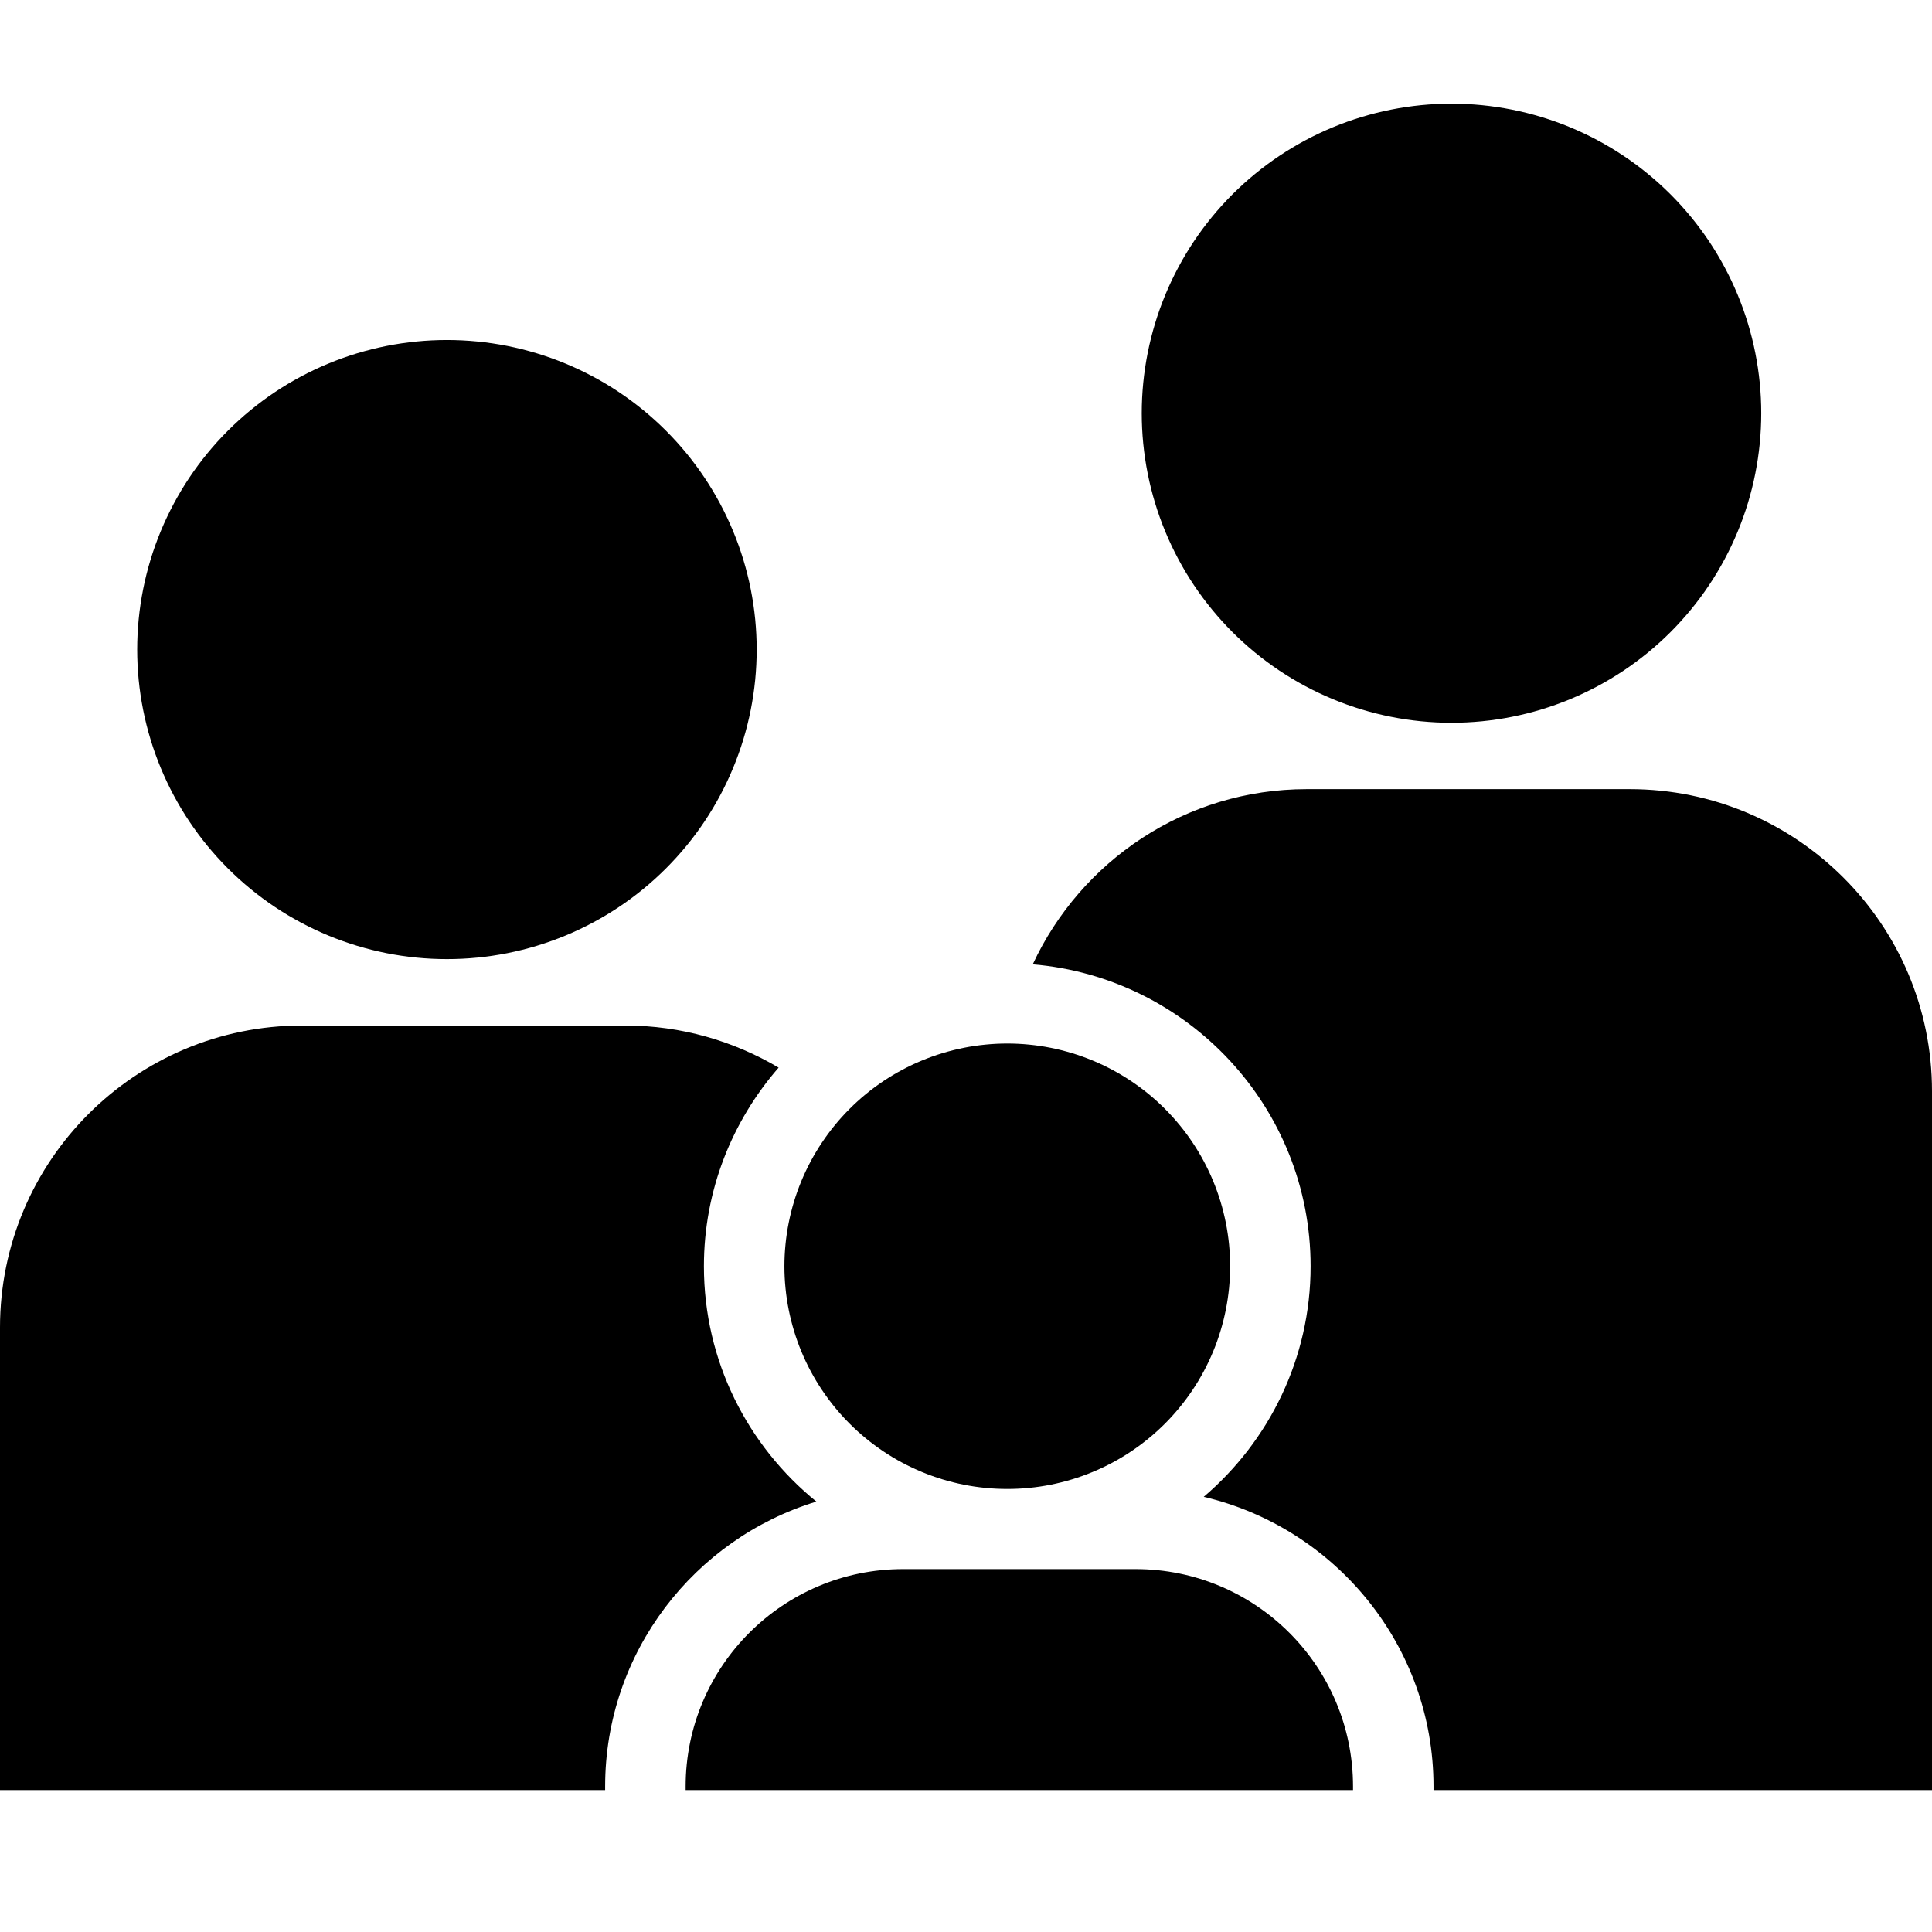 <svg xmlns="http://www.w3.org/2000/svg" xmlns:xlink="http://www.w3.org/1999/xlink" width="500" zoomAndPan="magnify" viewBox="0 0 375 375" height="500" preserveAspectRatio="xMidYMid meet" version="1.2"><defs><clipPath id="d72869274c"><path d="M 133 304 L 263 304 L 263 347.621 L 133 347.621 Z M 133 304 "/></clipPath><clipPath id="3fb4d212dc"><path d="M 200 153 L 375 153 L 375 347.621 L 200 347.621 Z M 200 153 "/></clipPath><clipPath id="5a0bab92a1"><path d="M 0 199 L 159 199 L 159 347.621 L 0 347.621 Z M 0 199 "/></clipPath></defs><g id="b76ff5bfaa"><g clip-rule="nonzero" clip-path="url(#d72869274c)"><path style=" stroke:none;fill-rule:nonzero;fill:#000000;fill-opacity:1;" d="M 220.406 304.559 L 175.301 304.559 C 151.98 304.559 133.082 323.449 133.082 346.746 L 133.082 347.449 L 262.621 347.449 L 262.621 346.746 C 262.621 323.449 243.73 304.559 220.406 304.559 Z M 220.406 304.559 "/></g><path style=" stroke:none;fill-rule:nonzero;fill:#000000;fill-opacity:1;" d="M 238.766 245.777 C 238.766 247.191 238.695 248.605 238.559 250.016 C 238.418 251.422 238.211 252.82 237.934 254.211 C 237.656 255.598 237.312 256.969 236.902 258.324 C 236.492 259.68 236.016 261.012 235.473 262.32 C 234.93 263.629 234.324 264.906 233.656 266.156 C 232.992 267.402 232.262 268.617 231.477 269.793 C 230.688 270.969 229.848 272.105 228.945 273.199 C 228.047 274.297 227.098 275.344 226.098 276.344 C 225.094 277.344 224.047 278.297 222.953 279.191 C 221.855 280.09 220.719 280.934 219.543 281.719 C 218.363 282.508 217.148 283.234 215.902 283.902 C 214.652 284.57 213.371 285.172 212.062 285.715 C 210.754 286.258 209.422 286.734 208.066 287.145 C 206.711 287.555 205.34 287.898 203.949 288.176 C 202.559 288.453 201.16 288.66 199.75 288.797 C 198.34 288.938 196.926 289.004 195.512 289.004 C 194.094 289.004 192.68 288.938 191.27 288.797 C 189.859 288.66 188.461 288.453 187.07 288.176 C 185.684 287.898 184.309 287.555 182.953 287.145 C 181.598 286.734 180.266 286.258 178.957 285.715 C 177.648 285.172 176.371 284.57 175.121 283.902 C 173.871 283.234 172.656 282.508 171.48 281.719 C 170.301 280.934 169.164 280.09 168.07 279.191 C 166.973 278.293 165.926 277.344 164.926 276.344 C 163.922 275.344 162.973 274.297 162.074 273.199 C 161.176 272.105 160.332 270.969 159.547 269.793 C 158.758 268.617 158.031 267.402 157.363 266.156 C 156.695 264.906 156.09 263.629 155.547 262.32 C 155.004 261.012 154.527 259.68 154.117 258.324 C 153.707 256.969 153.363 255.598 153.086 254.211 C 152.809 252.82 152.602 251.422 152.465 250.016 C 152.324 248.605 152.254 247.191 152.254 245.777 C 152.254 244.359 152.324 242.949 152.465 241.539 C 152.602 240.129 152.809 238.73 153.086 237.344 C 153.363 235.953 153.707 234.582 154.117 233.227 C 154.527 231.875 155.004 230.543 155.547 229.234 C 156.09 227.926 156.695 226.648 157.363 225.398 C 158.031 224.148 158.758 222.938 159.547 221.762 C 160.332 220.582 161.176 219.445 162.074 218.352 C 162.973 217.258 163.922 216.211 164.926 215.211 C 165.926 214.207 166.973 213.258 168.07 212.359 C 169.164 211.461 170.301 210.621 171.48 209.832 C 172.656 209.047 173.871 208.32 175.121 207.652 C 176.371 206.984 177.648 206.379 178.957 205.84 C 180.266 205.297 181.598 204.82 182.953 204.41 C 184.309 204 185.684 203.656 187.07 203.379 C 188.461 203.102 189.859 202.895 191.27 202.758 C 192.68 202.617 194.094 202.547 195.512 202.547 C 196.926 202.547 198.34 202.617 199.75 202.758 C 201.16 202.895 202.559 203.102 203.949 203.379 C 205.34 203.656 206.711 204 208.066 204.41 C 209.422 204.82 210.754 205.297 212.062 205.84 C 213.371 206.379 214.652 206.984 215.902 207.652 C 217.148 208.32 218.363 209.047 219.543 209.832 C 220.719 210.621 221.855 211.461 222.953 212.359 C 224.047 213.258 225.094 214.207 226.098 215.211 C 227.098 216.211 228.047 217.258 228.945 218.352 C 229.848 219.445 230.688 220.582 231.477 221.762 C 232.262 222.938 232.992 224.148 233.656 225.398 C 234.324 226.648 234.93 227.926 235.473 229.234 C 236.016 230.543 236.492 231.875 236.902 233.227 C 237.312 234.582 237.656 235.953 237.934 237.344 C 238.211 238.73 238.418 240.129 238.559 241.539 C 238.695 242.949 238.766 244.359 238.766 245.777 Z M 238.766 245.777 "/><path style=" stroke:none;fill-rule:nonzero;fill:#000000;fill-opacity:1;" d="M 146.871 126.078 C 146.871 128.047 146.773 130.008 146.582 131.969 C 146.387 133.926 146.098 135.871 145.715 137.801 C 145.332 139.73 144.852 141.637 144.281 143.52 C 143.711 145.402 143.047 147.254 142.293 149.07 C 141.539 150.891 140.699 152.668 139.77 154.402 C 138.844 156.137 137.832 157.824 136.738 159.461 C 135.645 161.094 134.473 162.676 133.223 164.195 C 131.973 165.715 130.652 167.172 129.262 168.562 C 127.867 169.957 126.41 171.273 124.891 172.523 C 123.367 173.773 121.789 174.941 120.152 176.035 C 118.512 177.129 116.828 178.141 115.09 179.066 C 113.355 179.996 111.574 180.836 109.758 181.59 C 107.938 182.34 106.086 183.004 104.203 183.574 C 102.316 184.145 100.41 184.625 98.48 185.008 C 96.547 185.391 94.602 185.68 92.645 185.871 C 90.684 186.066 88.719 186.16 86.75 186.16 C 84.781 186.16 82.816 186.066 80.855 185.871 C 78.898 185.68 76.953 185.391 75.02 185.008 C 73.09 184.625 71.184 184.145 69.297 183.574 C 67.414 183.004 65.562 182.34 63.742 181.59 C 61.926 180.836 60.145 179.996 58.41 179.066 C 56.672 178.141 54.988 177.129 53.348 176.035 C 51.711 174.941 50.133 173.773 48.609 172.523 C 47.09 171.273 45.633 169.957 44.238 168.562 C 42.848 167.172 41.527 165.715 40.277 164.195 C 39.027 162.676 37.855 161.094 36.762 159.461 C 35.668 157.824 34.656 156.137 33.73 154.402 C 32.801 152.668 31.961 150.891 31.207 149.07 C 30.453 147.254 29.789 145.402 29.219 143.52 C 28.648 141.637 28.168 139.73 27.785 137.801 C 27.402 135.871 27.113 133.926 26.918 131.969 C 26.727 130.008 26.629 128.047 26.629 126.078 C 26.629 124.109 26.727 122.148 26.918 120.188 C 27.113 118.23 27.402 116.285 27.785 114.355 C 28.168 112.426 28.648 110.52 29.219 108.637 C 29.789 106.754 30.453 104.902 31.207 103.086 C 31.961 101.27 32.801 99.492 33.73 97.754 C 34.656 96.02 35.668 94.336 36.762 92.699 C 37.855 91.062 39.027 89.484 40.277 87.961 C 41.527 86.441 42.848 84.984 44.238 83.594 C 45.633 82.203 47.09 80.883 48.609 79.633 C 50.133 78.387 51.711 77.215 53.348 76.121 C 54.988 75.027 56.672 74.016 58.41 73.09 C 60.145 72.164 61.926 71.32 63.742 70.57 C 65.562 69.816 67.414 69.152 69.297 68.582 C 71.184 68.012 73.09 67.535 75.02 67.148 C 76.953 66.766 78.898 66.477 80.855 66.285 C 82.816 66.094 84.781 65.996 86.75 65.996 C 88.719 65.996 90.684 66.094 92.645 66.285 C 94.602 66.477 96.547 66.766 98.48 67.148 C 100.41 67.535 102.316 68.012 104.203 68.582 C 106.086 69.152 107.938 69.816 109.758 70.57 C 111.574 71.32 113.355 72.164 115.09 73.09 C 116.828 74.016 118.512 75.027 120.152 76.121 C 121.789 77.215 123.367 78.387 124.891 79.633 C 126.41 80.883 127.867 82.203 129.262 83.594 C 130.652 84.984 131.973 86.441 133.223 87.961 C 134.473 89.484 135.645 91.062 136.738 92.699 C 137.832 94.336 138.844 96.02 139.77 97.754 C 140.699 99.492 141.539 101.27 142.293 103.086 C 143.047 104.902 143.711 106.754 144.281 108.637 C 144.852 110.52 145.332 112.426 145.715 114.355 C 146.098 116.285 146.387 118.23 146.582 120.191 C 146.773 122.148 146.871 124.109 146.871 126.078 Z M 146.871 126.078 "/><path style=" stroke:none;fill-rule:nonzero;fill:#000000;fill-opacity:1;" d="M 341.855 80.207 C 341.855 82.172 341.758 84.137 341.566 86.094 C 341.371 88.055 341.082 89.996 340.699 91.926 C 340.316 93.855 339.836 95.762 339.266 97.648 C 338.695 99.531 338.031 101.379 337.277 103.199 C 336.523 105.016 335.684 106.793 334.754 108.527 C 333.828 110.266 332.816 111.949 331.723 113.586 C 330.629 115.223 329.457 116.801 328.207 118.32 C 326.957 119.844 325.637 121.301 324.246 122.691 C 322.852 124.082 321.395 125.402 319.875 126.652 C 318.352 127.898 316.773 129.07 315.137 130.164 C 313.496 131.258 311.812 132.266 310.074 133.195 C 308.34 134.121 306.559 134.961 304.742 135.715 C 302.922 136.469 301.07 137.129 299.188 137.703 C 297.301 138.273 295.395 138.75 293.465 139.133 C 291.531 139.52 289.586 139.805 287.629 140 C 285.668 140.191 283.703 140.289 281.734 140.289 C 279.766 140.289 277.801 140.191 275.84 140 C 273.883 139.805 271.938 139.52 270.004 139.133 C 268.074 138.75 266.168 138.273 264.281 137.703 C 262.398 137.129 260.547 136.469 258.727 135.715 C 256.91 134.961 255.129 134.121 253.395 133.195 C 251.656 132.266 249.973 131.258 248.332 130.164 C 246.695 129.07 245.117 127.898 243.594 126.652 C 242.074 125.402 240.617 124.082 239.223 122.691 C 237.832 121.301 236.512 119.844 235.262 118.32 C 234.012 116.801 232.84 115.223 231.746 113.586 C 230.652 111.949 229.641 110.266 228.715 108.527 C 227.785 106.793 226.945 105.016 226.191 103.199 C 225.438 101.379 224.773 99.531 224.203 97.648 C 223.633 95.762 223.152 93.855 222.77 91.926 C 222.387 89.996 222.098 88.055 221.902 86.094 C 221.711 84.137 221.613 82.172 221.613 80.207 C 221.613 78.238 221.711 76.273 221.902 74.316 C 222.098 72.359 222.387 70.414 222.77 68.484 C 223.152 66.555 223.633 64.648 224.203 62.766 C 224.773 60.883 225.438 59.031 226.191 57.211 C 226.945 55.395 227.785 53.617 228.715 51.883 C 229.641 50.148 230.652 48.461 231.746 46.824 C 232.84 45.188 234.012 43.609 235.262 42.09 C 236.512 40.566 237.832 39.113 239.223 37.719 C 240.617 36.328 242.074 35.008 243.594 33.762 C 245.117 32.512 246.695 31.34 248.332 30.25 C 249.973 29.156 251.656 28.145 253.395 27.215 C 255.129 26.289 256.91 25.449 258.727 24.695 C 260.547 23.941 262.398 23.281 264.281 22.711 C 266.168 22.137 268.074 21.66 270.004 21.277 C 271.938 20.895 273.883 20.605 275.84 20.41 C 277.801 20.219 279.766 20.121 281.734 20.121 C 283.703 20.121 285.668 20.219 287.629 20.41 C 289.586 20.605 291.531 20.895 293.465 21.277 C 295.395 21.66 297.301 22.137 299.188 22.711 C 301.07 23.281 302.922 23.941 304.742 24.695 C 306.559 25.449 308.34 26.289 310.074 27.215 C 311.812 28.145 313.496 29.156 315.137 30.25 C 316.773 31.34 318.352 32.512 319.875 33.762 C 321.395 35.008 322.852 36.328 324.246 37.719 C 325.637 39.113 326.957 40.566 328.207 42.09 C 329.457 43.609 330.629 45.188 331.723 46.824 C 332.816 48.461 333.828 50.148 334.754 51.883 C 335.684 53.617 336.523 55.395 337.277 57.211 C 338.031 59.031 338.695 60.883 339.266 62.766 C 339.836 64.648 340.316 66.555 340.699 68.484 C 341.082 70.414 341.371 72.359 341.566 74.316 C 341.758 76.273 341.855 78.238 341.855 80.207 Z M 341.855 80.207 "/><g clip-rule="nonzero" clip-path="url(#3fb4d212dc)"><path style=" stroke:none;fill-rule:nonzero;fill:#000000;fill-opacity:1;" d="M 316.328 153.172 L 253.645 153.172 C 230.059 153.172 209.777 167.117 200.457 187.176 C 230.609 189.703 254.387 214.992 254.387 245.777 C 254.387 263.688 246.312 279.727 233.645 290.531 C 259.168 296.539 278.246 319.434 278.246 346.75 L 278.246 347.449 L 375 347.449 L 375 211.809 C 375 179.43 348.734 153.172 316.328 153.172 Z M 316.328 153.172 "/></g><g clip-rule="nonzero" clip-path="url(#5a0bab92a1)"><path style=" stroke:none;fill-rule:nonzero;fill:#000000;fill-opacity:1;" d="M 158.457 291.457 C 145.156 280.656 136.629 264.203 136.629 245.777 C 136.629 231.023 142.129 217.559 151.129 207.223 C 142.395 202.062 132.238 199.051 121.355 199.051 L 58.66 199.051 C 26.262 199.043 0 225.293 0 257.68 L 0 347.449 L 117.457 347.449 L 117.457 346.746 C 117.457 320.727 134.754 298.684 158.457 291.457 Z M 158.457 291.457 "/></g></g></svg>